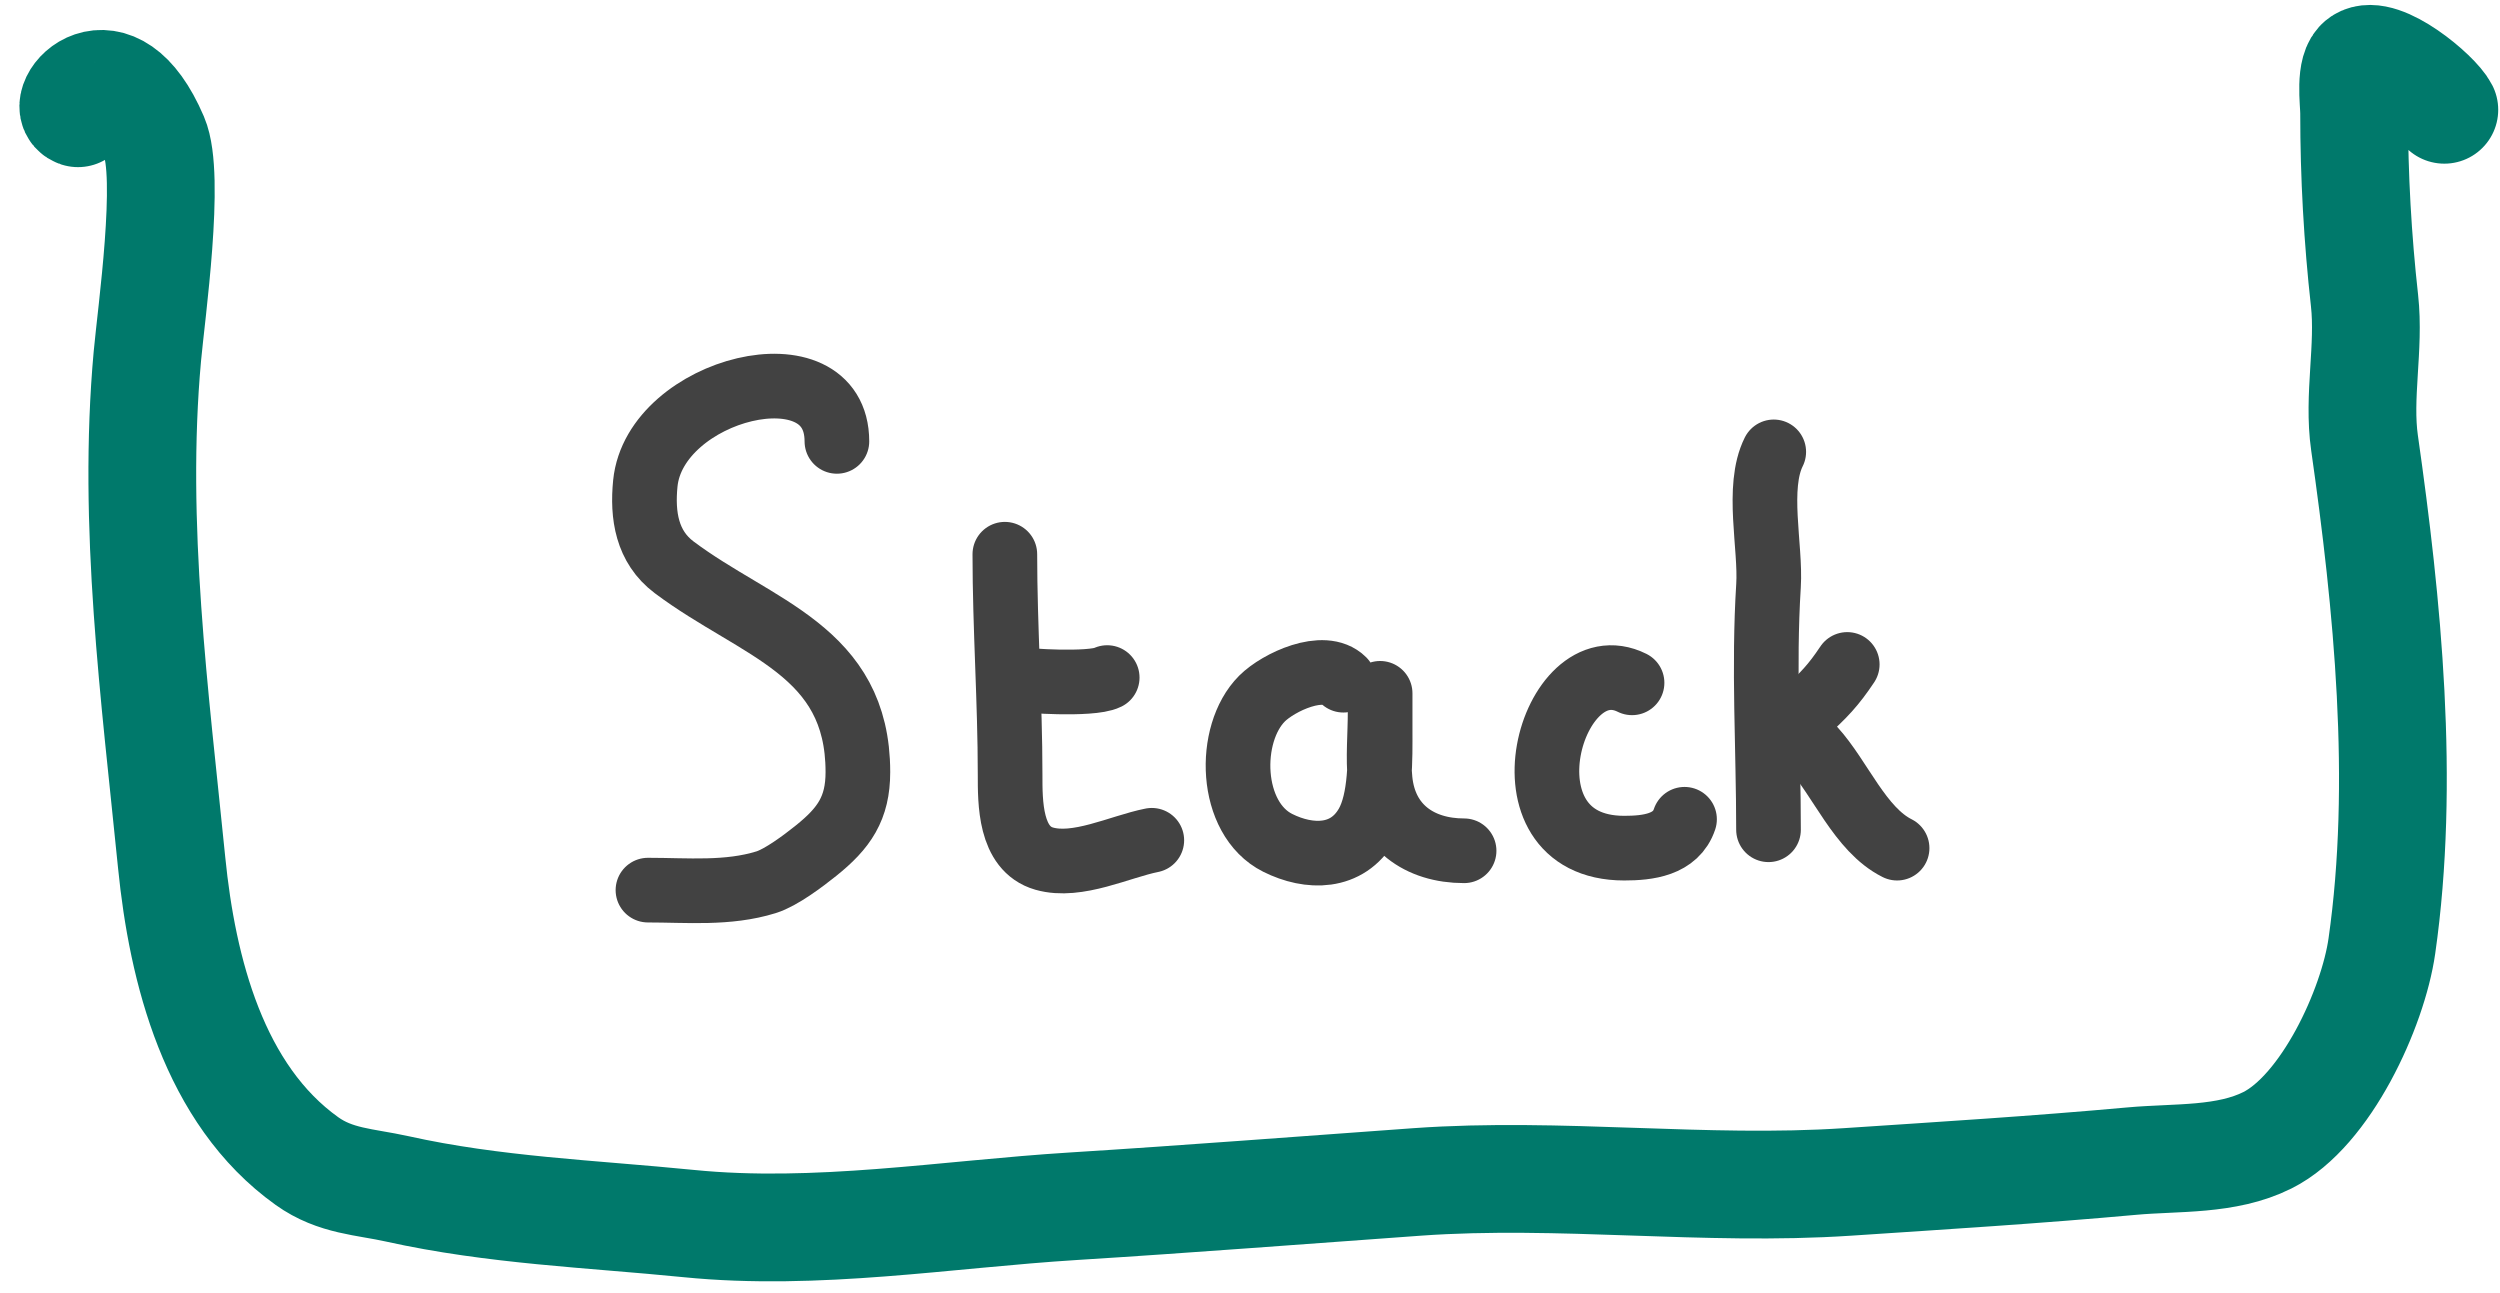 <svg width="116" height="60" viewBox="0 0 116 60" fill="none" xmlns="http://www.w3.org/2000/svg">
<path d="M38.832 20.48C38.832 15.897 30.384 18.019 29.943 22.428C29.796 23.906 30.011 25.371 31.283 26.325C35.116 29.2 39.806 30.167 39.806 35.823C39.806 37.505 39.17 38.426 37.858 39.476C37.268 39.948 36.249 40.718 35.545 40.937C33.764 41.489 31.892 41.302 30.065 41.302" stroke="#424242" stroke-width="3" stroke-miterlimit="10" stroke-linecap="round" stroke-linejoin="round"/>
<path d="M46.625 25.716C46.625 29.128 46.869 32.538 46.869 35.944C46.869 37.215 46.849 39.383 48.452 39.841C49.991 40.281 51.955 39.286 53.444 38.989" stroke="#424242" stroke-width="3" stroke-miterlimit="10" stroke-linecap="round" stroke-linejoin="round"/>
<path d="M47.843 31.561C47.294 31.561 50.624 31.814 51.374 31.439" stroke="#424242" stroke-width="3" stroke-miterlimit="10" stroke-linecap="round" stroke-linejoin="round"/>
<path d="M62.333 31.561C61.432 30.66 59.32 31.652 58.558 32.413C56.923 34.049 57.023 37.978 59.289 39.11C60.743 39.837 62.512 39.862 63.429 38.258C64.088 37.104 64.038 35.161 64.038 33.874C64.038 33.306 64.038 32.17 64.038 32.17C64.038 32.17 64.038 32.738 64.038 33.022C64.038 34.064 63.934 35.154 64.038 36.188C64.255 38.358 65.867 39.476 67.934 39.476" stroke="#424242" stroke-width="3" stroke-miterlimit="10" stroke-linecap="round" stroke-linejoin="round"/>
<path d="M75.727 31.683C71.99 29.814 69.283 39.354 75.362 39.354C76.455 39.354 77.765 39.207 78.162 38.014" stroke="#424242" stroke-width="3" stroke-miterlimit="10" stroke-linecap="round" stroke-linejoin="round"/>
<path d="M82.302 20.967C81.479 22.613 82.172 25.374 82.059 27.177C81.822 30.965 82.059 34.724 82.059 38.501" stroke="#424242" stroke-width="3" stroke-miterlimit="10" stroke-linecap="round" stroke-linejoin="round"/>
<path d="M85.712 30.83C85.082 31.775 84.629 32.267 83.642 33.144C83.33 33.421 82.25 33.457 82.546 33.753C83.093 34.3 83.505 34.047 84.129 34.727C85.396 36.109 86.302 38.492 88.025 39.354" stroke="#424242" stroke-width="3" stroke-miterlimit="10" stroke-linecap="round" stroke-linejoin="round"/>
<path d="M3.619 5.255C2.635 4.927 5.178 1.757 7.16 6.382C7.924 8.163 7.02 14.525 6.838 16.525C6.125 24.372 7.189 32.262 7.965 40.03C8.464 45.018 9.921 50.788 14.244 53.875C15.564 54.818 16.925 54.829 18.43 55.163C22.929 56.163 27.409 56.319 31.954 56.773C37.895 57.367 43.89 56.339 49.824 55.968C55.143 55.636 60.447 55.221 65.762 54.841C72.384 54.368 79.102 55.283 85.726 54.841C90.143 54.547 94.526 54.275 98.927 53.875C101.003 53.687 103.3 53.862 105.206 52.909C107.92 51.552 110.105 46.789 110.519 43.894C111.606 36.287 110.782 28.03 109.714 20.55C109.406 18.393 109.955 16.115 109.714 13.949C109.394 11.073 109.231 8.164 109.231 5.255C109.231 4.701 109.006 3.205 109.553 2.84C110.48 2.222 113.054 4.369 113.417 5.094" stroke="#00796B" stroke-width="5" stroke-miterlimit="10" stroke-linecap="round" stroke-linejoin="round"/>
</svg>
